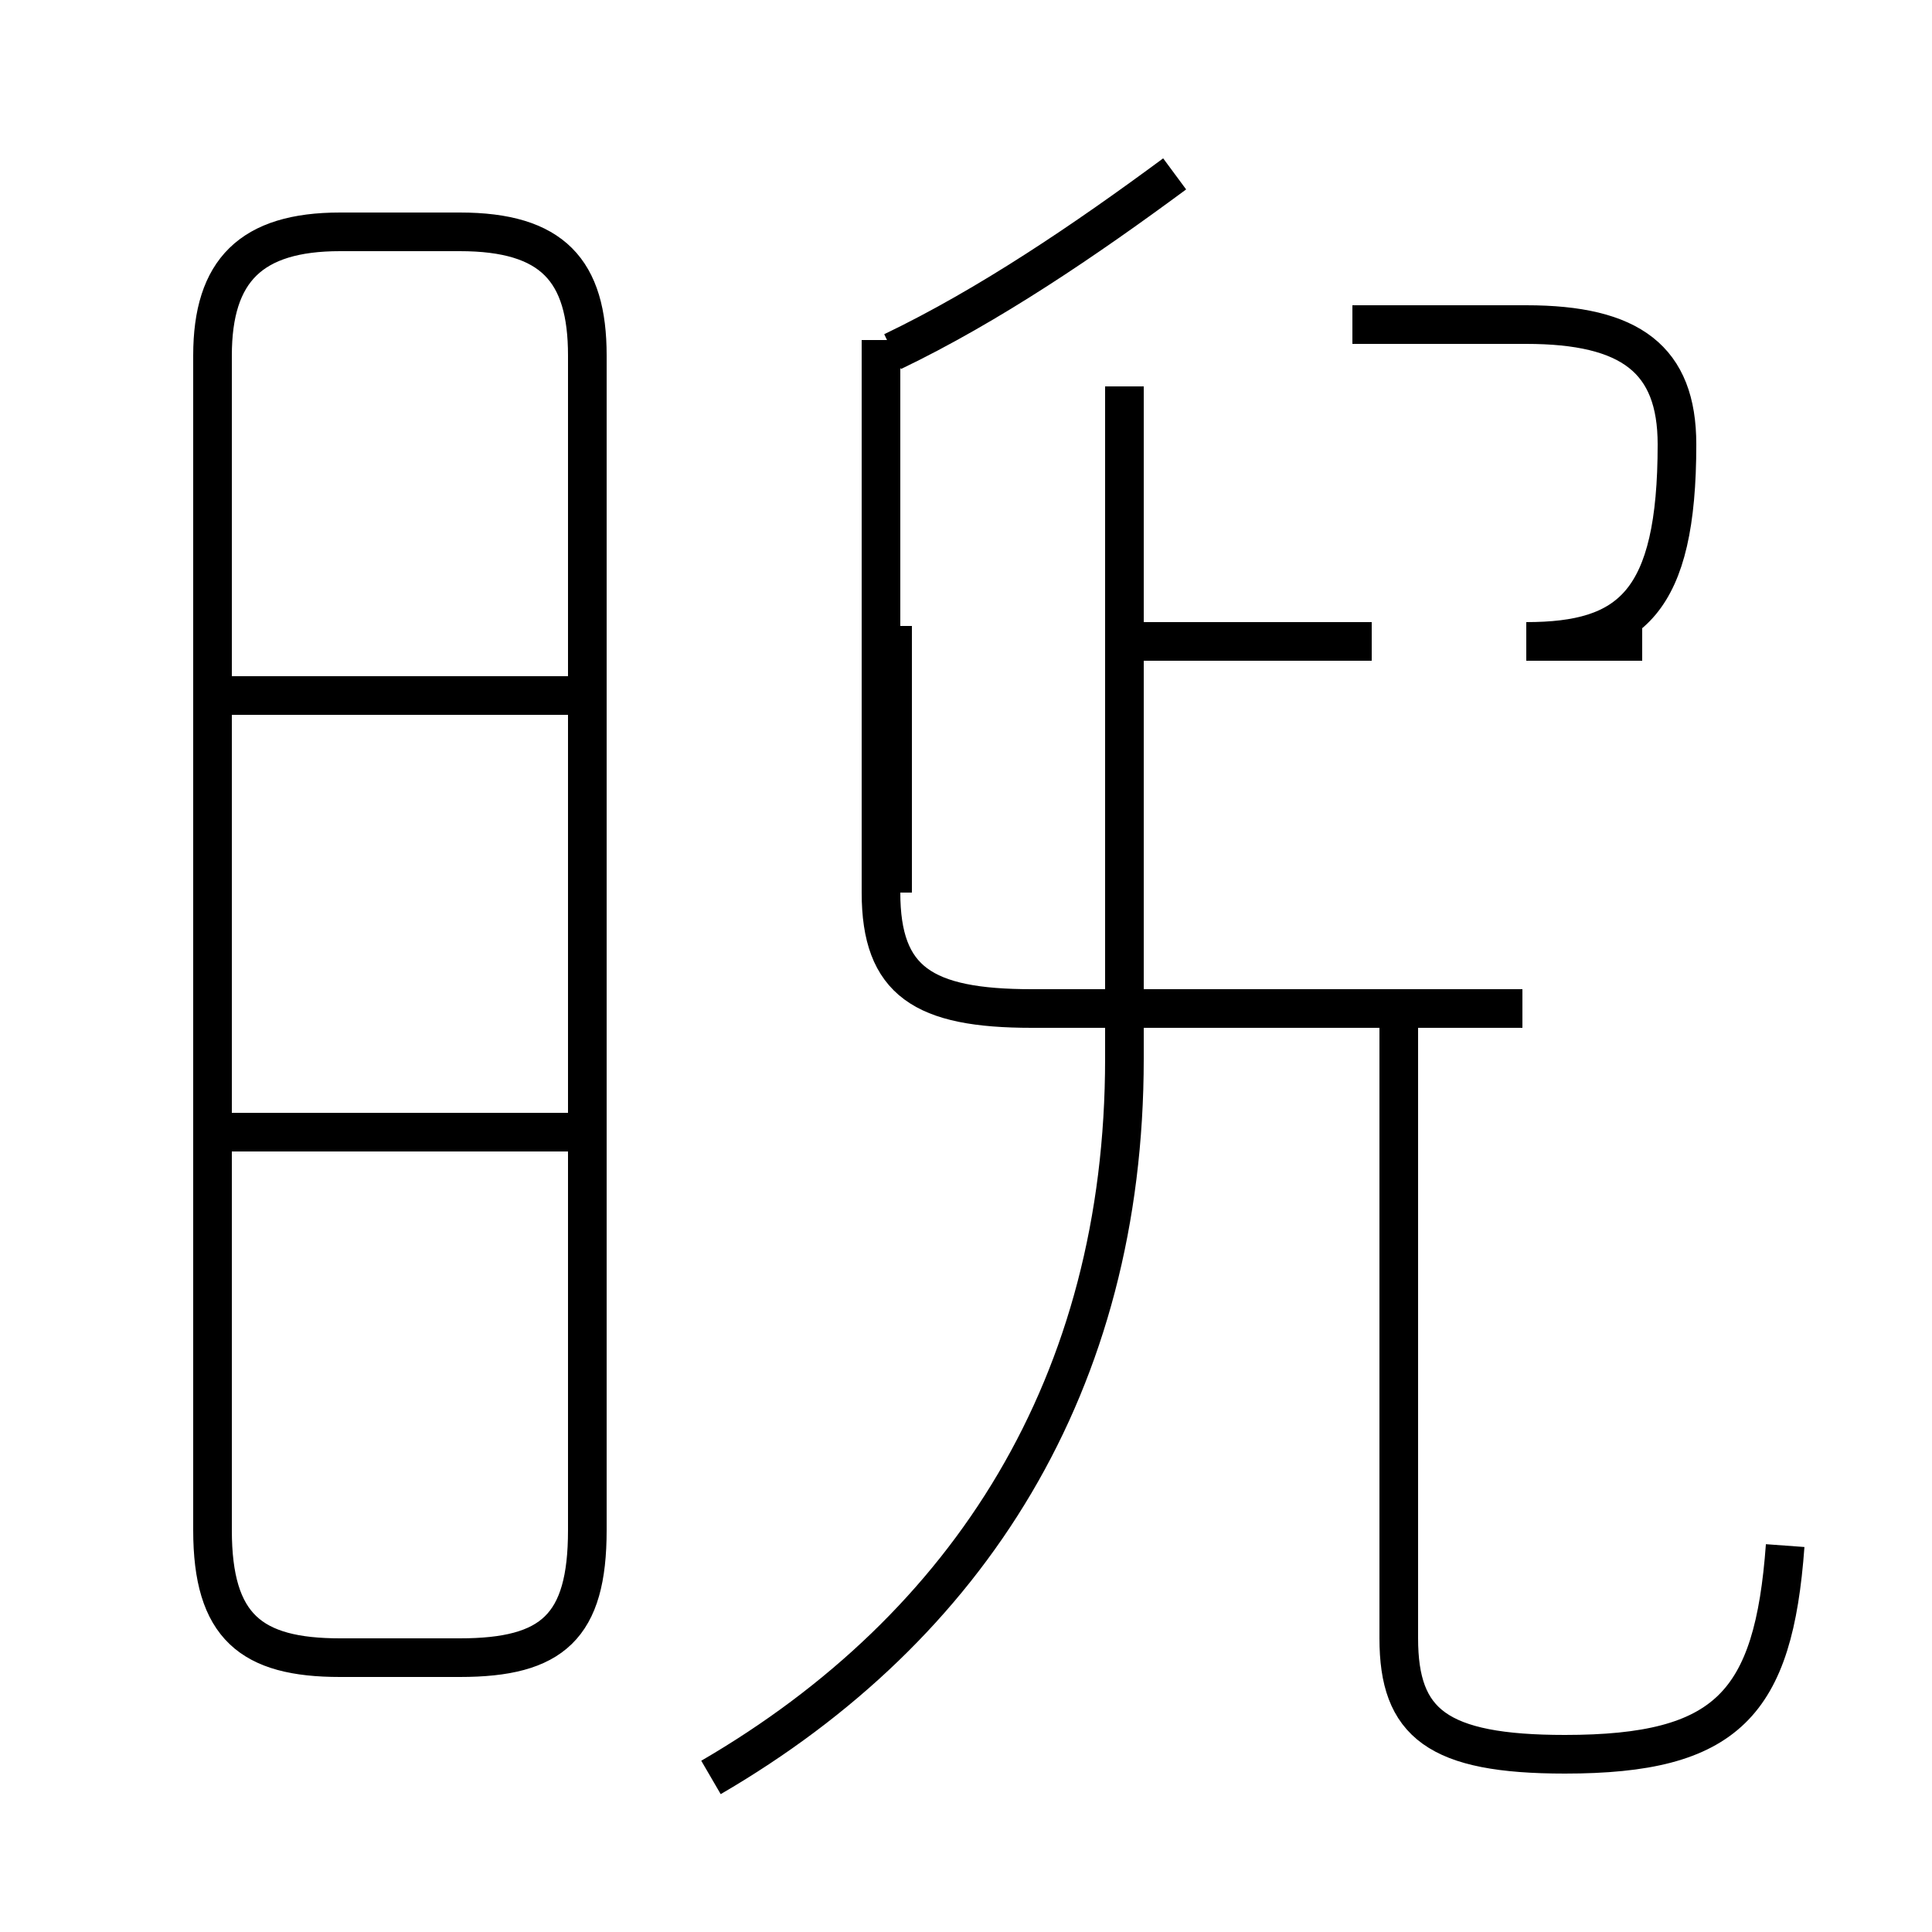 <?xml version='1.0' encoding='utf8'?>
<svg viewBox="0.0 -6.0 50.0 50.0" version="1.1" xmlns="http://www.w3.org/2000/svg">
<rect x="0.0" y="-6.0" width="50.0" height="50.0" fill="#808080" stroke="none"/>
<rect x="-1000" y="-1000" width="2000" height="2000" stroke="white" fill="white"/>
<g style="fill:white;stroke:#000000;  stroke-width:1">
<path d="M 18.4 2.0 C 25.1 -1.9 29.1 -8.2 29.1 -16.6 L 29.1 -34.0 M 15.0 -14.7 L 6.0 -14.7 M 8.8 -1.1 L 11.9 -1.1 C 14.3 -1.1 15.2 -1.9 15.2 -4.4 L 15.2 -34.8 C 15.2 -37.0 14.3 -38.0 11.9 -38.0 L 8.8 -38.0 C 6.5 -38.0 5.5 -37.0 5.5 -34.8 L 5.5 -4.4 C 5.5 -1.9 6.5 -1.1 8.8 -1.1 Z M 15.0 -26.0 L 6.0 -26.0 M 46.2 -4.0 C 45.9 0.1 44.7 1.4 40.5 1.4 C 37.2 1.4 36.2 0.6 36.2 -1.6 L 36.2 -17.6 M 39.4 -17.9 L 26.7 -17.9 C 23.9 -17.9 22.8 -18.6 22.8 -20.9 L 22.8 -35.2 M 29.6 -27.4 L 35.5 -27.4 M 23.1 -34.9 C 25.6 -36.1 28.1 -37.8 30.4 -39.5 M 23.1 -20.9 L 23.1 -27.8 M 42.5 -27.4 L 39.5 -27.4 C 42.2 -27.4 43.4 -28.4 43.4 -32.5 L 43.4 -32.5 C 43.4 -34.7 42.2 -35.6 39.5 -35.6 L 35.0 -35.6" transform="translate(0.0, 38.0)" />
</g>
</svg>